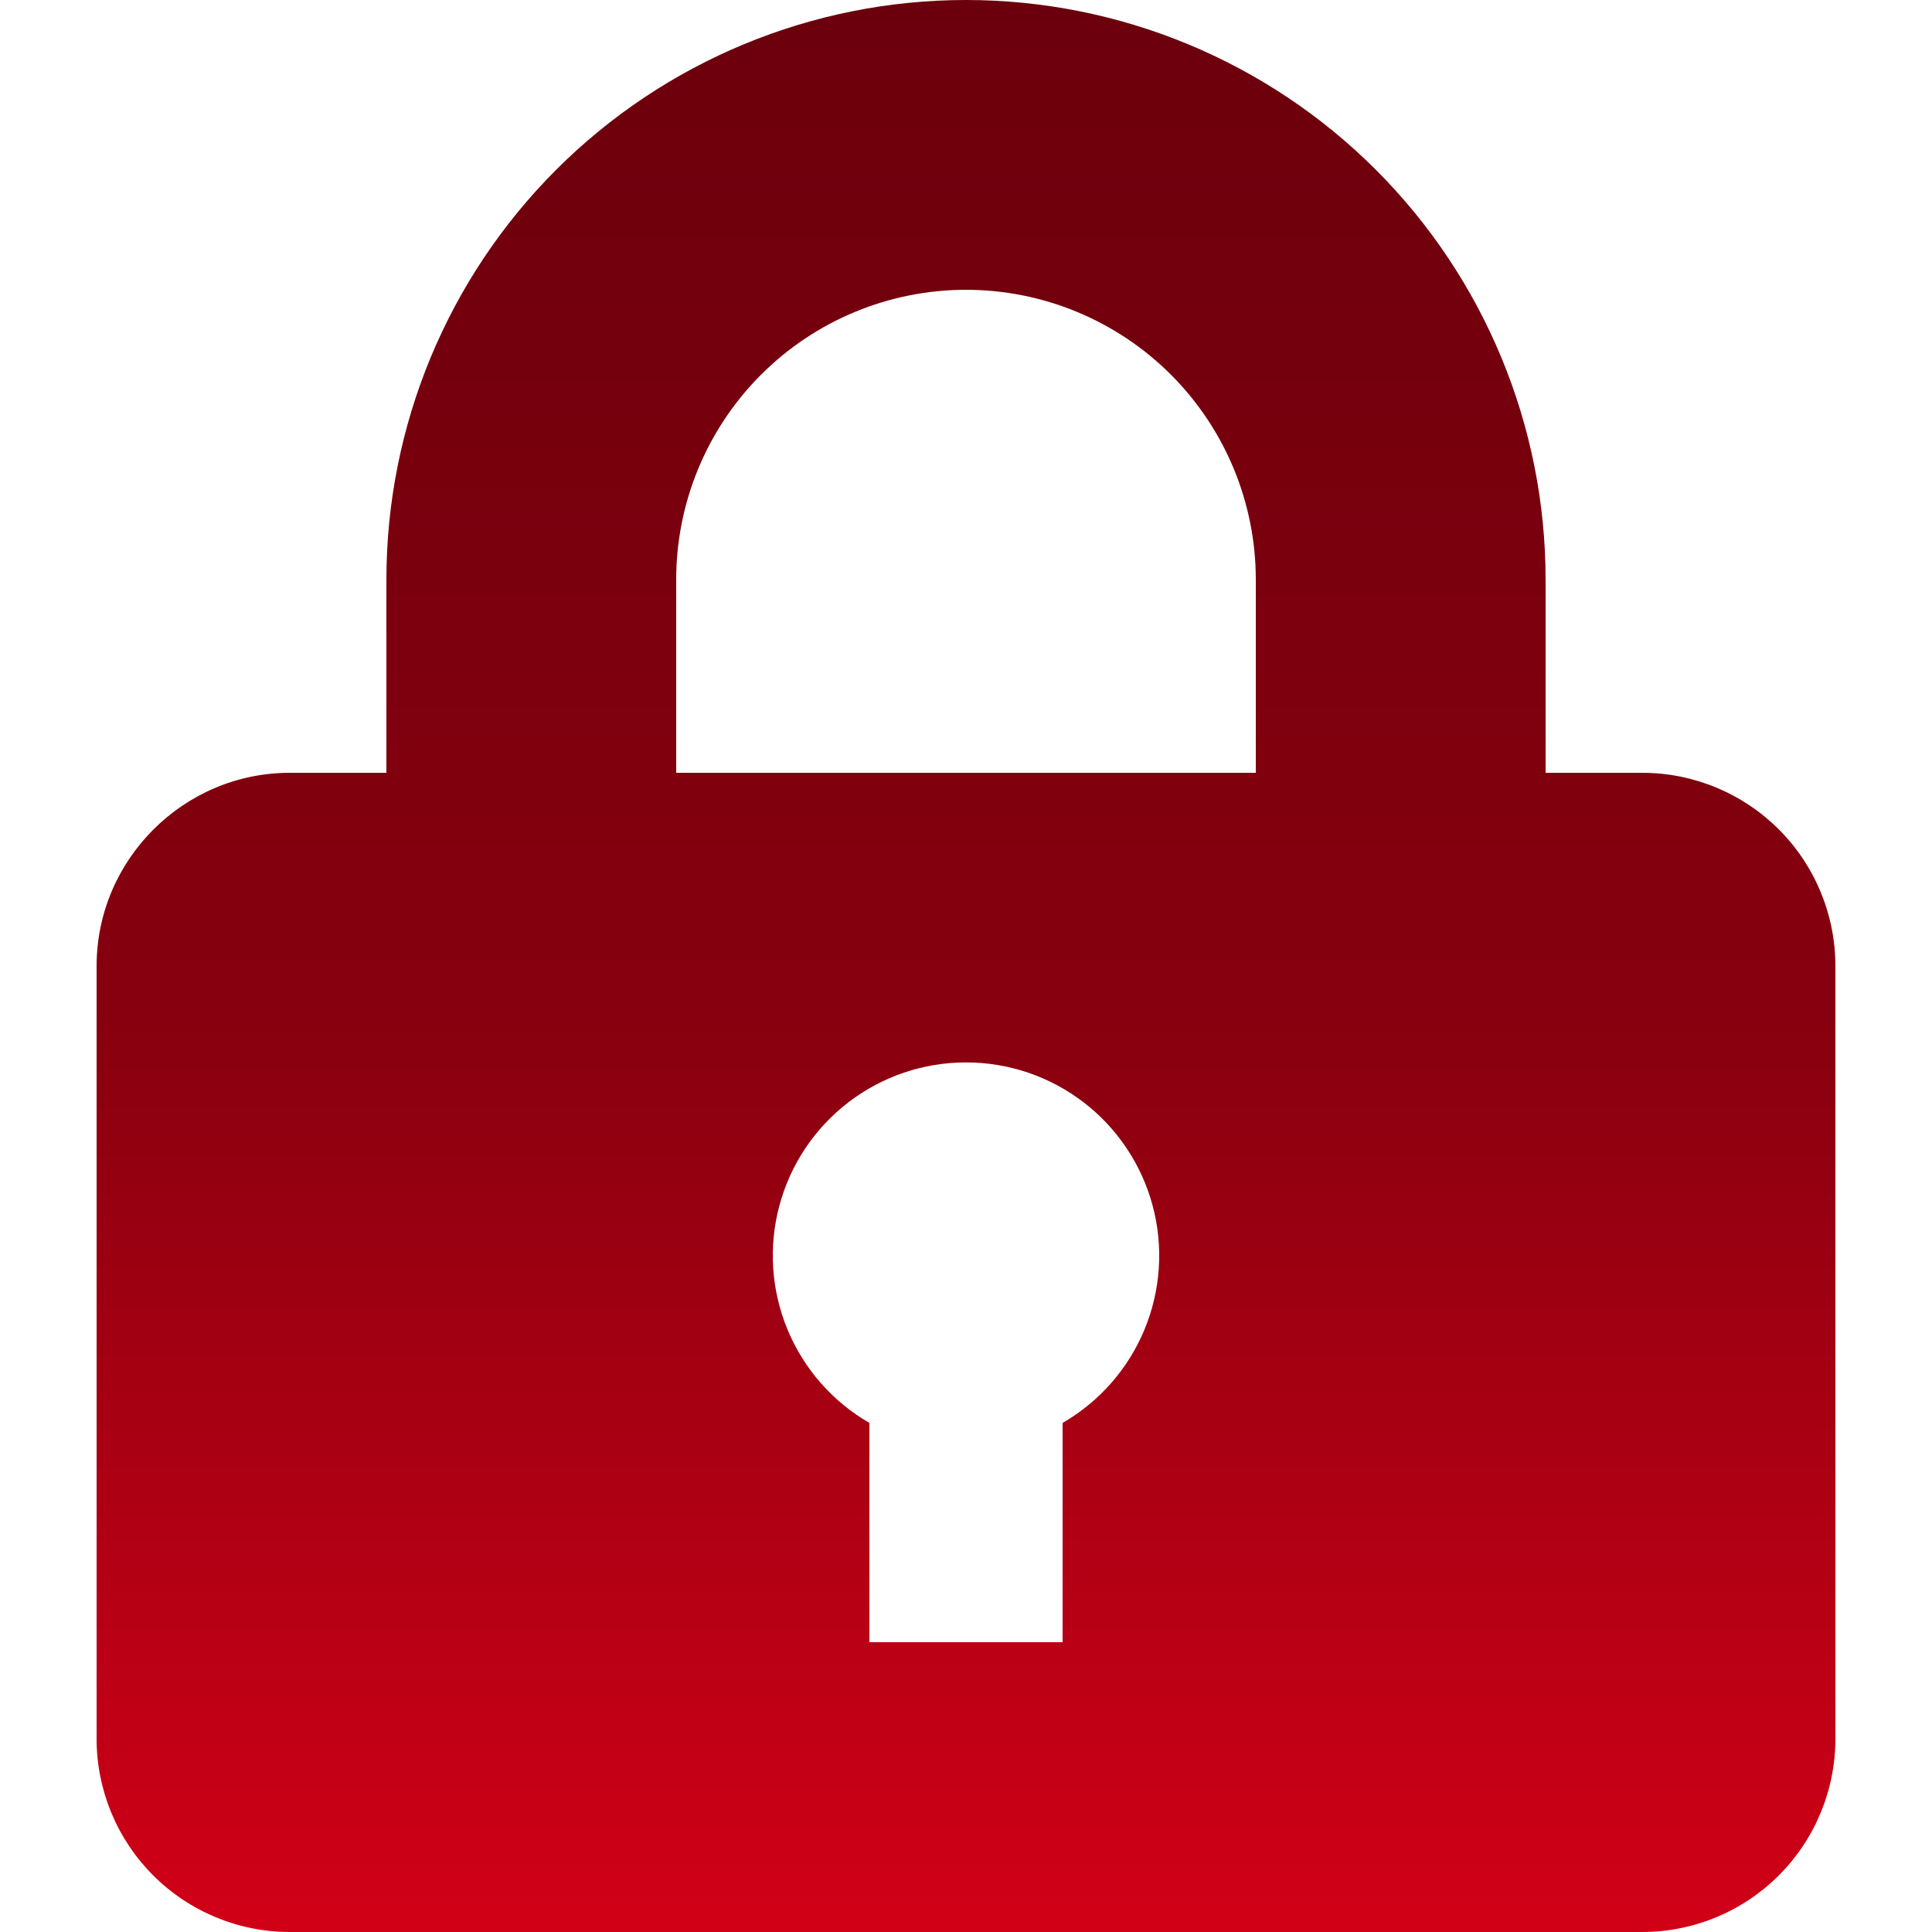 <svg width="130" height="130" viewBox="0 0 130 130" fill="none" xmlns="http://www.w3.org/2000/svg">
<path d="M26 52V39C26 28.657 30.109 18.737 37.423 11.423C44.737 4.109 54.657 0 65 0C75.343 0 85.263 4.109 92.577 11.423C99.891 18.737 104 28.657 104 39V52H110.5C113.948 52 117.254 53.37 119.692 55.808C122.13 58.246 123.5 61.552 123.5 65V117C123.5 120.448 122.13 123.754 119.692 126.192C117.254 128.63 113.948 130 110.5 130H19.5C16.052 130 12.746 128.63 10.308 126.192C7.87 123.754 6.5 120.448 6.5 117V65C6.5 57.85 12.35 52 19.5 52H26ZM58.5 95.745V110.5H71.5V95.745C73.978 94.314 75.915 92.106 77.01 89.462C78.106 86.818 78.298 83.886 77.557 81.122C76.816 78.358 75.184 75.915 72.914 74.173C70.644 72.431 67.862 71.487 65 71.487C62.138 71.487 59.356 72.431 57.086 74.173C54.816 75.915 53.184 78.358 52.443 81.122C51.702 83.886 51.894 86.818 52.99 89.462C54.085 92.106 56.022 94.314 58.5 95.745ZM45.5 39V52H84.5V39C84.5 33.828 82.445 28.868 78.789 25.211C75.132 21.555 70.172 19.5 65 19.5C59.828 19.5 54.868 21.555 51.211 25.211C47.554 28.868 45.5 33.828 45.5 39Z" fill="url(#paint0_linear_131_3209)"/>
<defs>
<linearGradient id="paint0_linear_131_3209" x1="65" y1="0" x2="65" y2="130" gradientUnits="userSpaceOnUse">
<stop stop-color="#6B000C"/>
<stop offset="0.525" stop-color="#87000F"/>
<stop offset="1" stop-color="#D10017"/>
</linearGradient>
</defs>
</svg>
